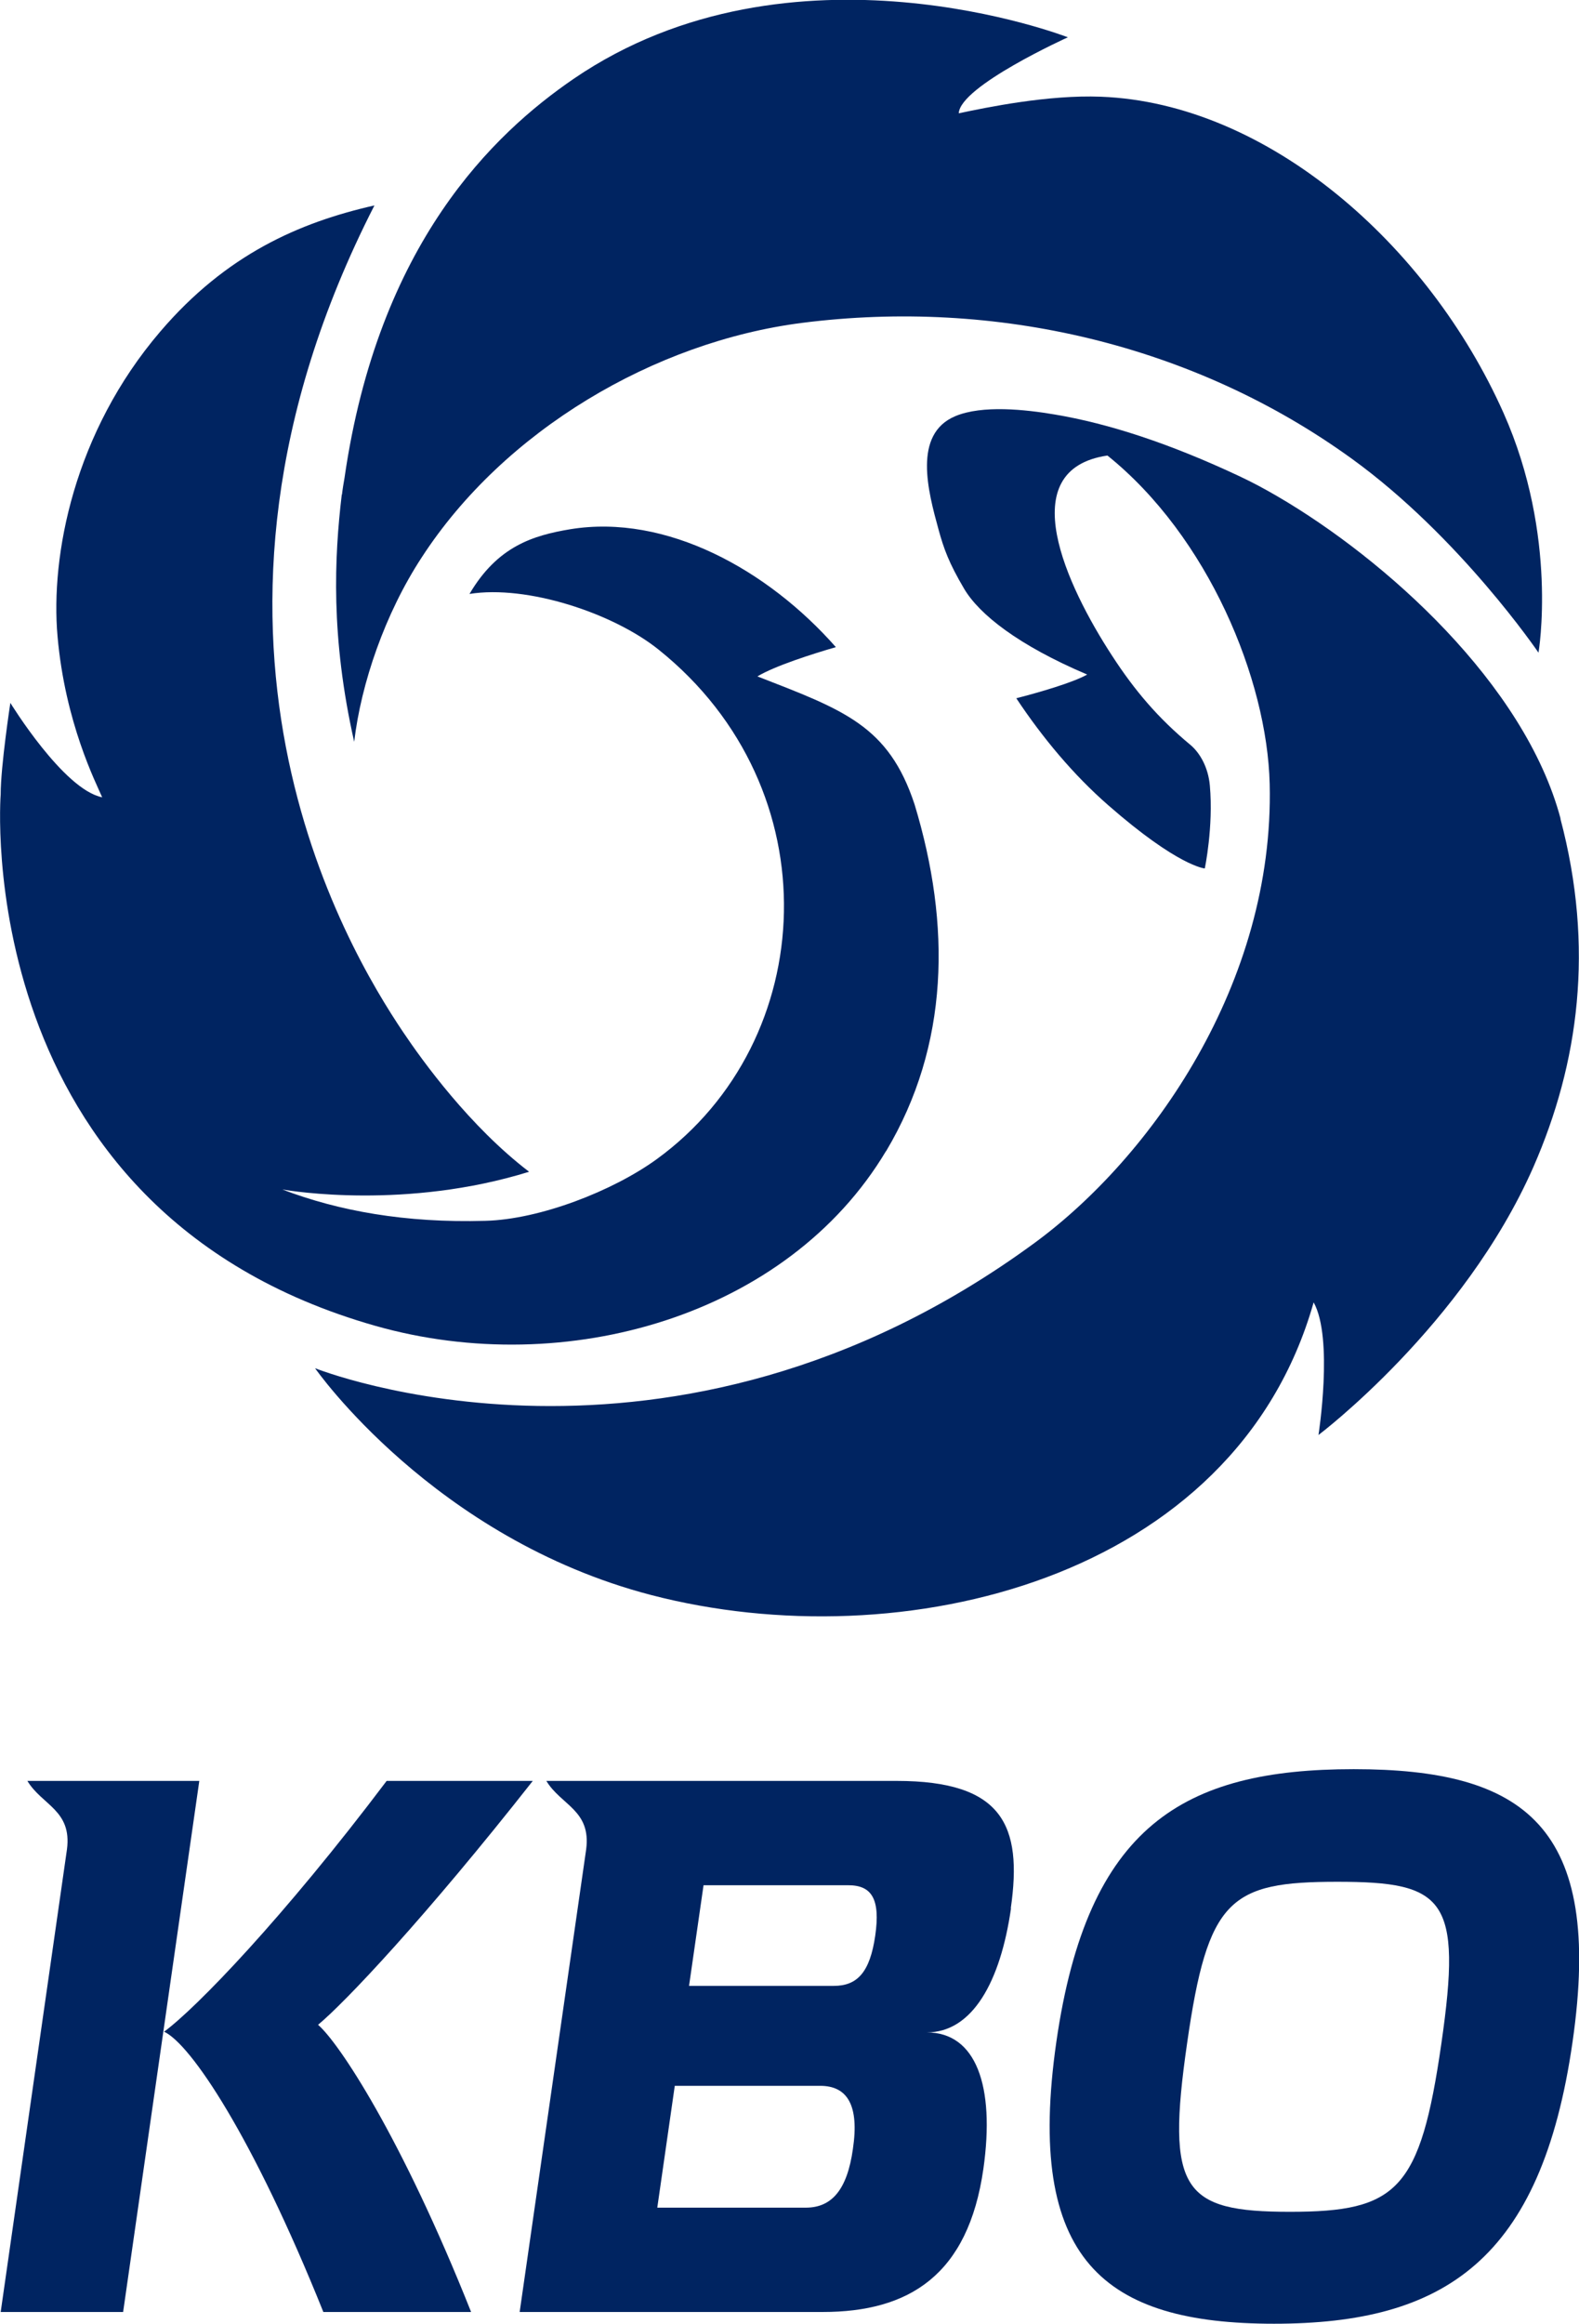 <?xml version="1.0" encoding="UTF-8"?><svg id="_레이어_2" xmlns="http://www.w3.org/2000/svg" viewBox="0 0 68.61 100.9"><defs><style>.cls-1{fill:#002461;}</style></defs><g id="Layer_1"><path class="cls-1" d="m67.81,35.55c-1.56-5.86-7.63-11.27-12.29-13.99-.58-.34-1.13-.63-1.64-.87h0c-3.06-1.44-5.72-2.3-8.04-2.69-1.29-.22-3.16-.42-4.33.07-1.86.78-1.18,3.28-.73,4.92.23.84.45,1.45,1.11,2.57.66,1.12,2.36,2.46,5.35,3.73-.62.35-2.07.77-3.08,1.03,1.15,1.73,2.49,3.33,3.99,4.64,3.05,2.67,4.2,2.75,4.2,2.75,0,0,.38-1.8.22-3.6-.07-.79-.43-1.42-.85-1.77-1.4-1.16-2.42-2.36-3.4-3.87-1.97-3.02-4.35-8.08-.2-8.69,4.38,3.52,6.94,9.72,7.05,14.26.21,8.65-5.16,16.23-10.23,19.94-15.85,11.61-31.25,5.43-31.25,5.43,0,0,5.15,7.39,14.61,9.85,10.85,2.82,25.36-.64,28.78-12.71.87,1.56.21,5.76.21,5.76,0,0,6.31-4.75,9.34-11.64,1.97-4.5,2.66-9.52,1.17-15.13"/><path class="cls-1" d="m14.85,21.48c-.32,2.7-.49,6.17.54,10.73.3-2.54,1.34-5.57,2.93-8,3.58-5.52,10.12-9.37,16.53-10.19,8.41-1.07,17.02.93,23.89,5.9,4.7,3.4,8.11,8.42,8.11,8.42,0,0,.87-5.05-1.52-10.41-3.27-7.33-10.26-13.45-17.49-13.73-2.29-.09-4.95.46-6.18.72.05-1.18,4.74-3.3,4.74-3.3,0,0-11.99-4.67-21.47,1.8-3.48,2.38-8.49,7.15-9.96,17.33-.04.23-.08.46-.11.72"/><path class="cls-1" d="m38.5,49.99c2.75-4.61,2.83-9.82,1.24-15.06-1.13-3.43-3.08-4.1-6.83-5.56.75-.45,2.37-.97,3.41-1.27-2.96-3.36-7.37-5.8-11.54-5.12-1.62.27-3.16.74-4.38,2.81,2.5-.4,6.24.83,8.22,2.42,7.55,6.05,6.99,16.98-.08,22.12-1.9,1.38-5.08,2.62-7.45,2.68-3.48.1-6.38-.43-8.82-1.36.41.07,5.4.88,10.72-.77-2.58-1.97-4.63-4.81-5.47-6.06-2.47-3.67-10.71-17.4-1.25-35.9-3.27.74-6.44,2.13-9.3,5.47-3.76,4.39-4.78,9.73-4.47,13.24.33,3.75,1.67,6.36,1.94,6.99-1.68-.33-3.99-4.1-3.99-4.1,0,0-.42,2.74-.42,3.97,0,0-1.42,18.05,16.28,23.08,8.28,2.35,17.92-.44,22.19-7.59"/><path class="cls-1" d="m23.15,77.33h-6.35c-4.49,5.95-8.27,9.86-9.67,10.89,1.15.53,3.85,4.53,6.92,12.17h6.42c-3.04-7.64-5.76-11.71-6.65-12.47,1.16-.96,4.64-4.63,9.33-10.59"/><path class="cls-1" d="m1.19,77.33c.64,1.06,1.94,1.27,1.72,2.97L.03,100.39h5.32l3.31-23.06H1.19Z"/><path class="cls-1" d="m38.03,84.05c-.23,1.59-.78,2.18-1.8,2.18h-6.29l.63-4.37h6.29c1.02,0,1.4.6,1.17,2.19m-.97,9.26c-.25,1.79-.93,2.55-2.05,2.55h-6.45l.76-5.29h6.32c1.19,0,1.7.86,1.42,2.74m6.86-10.45c.52-3.61-.36-5.53-4.96-5.53h-15.22c.64,1.06,1.95,1.27,1.73,2.97l-2.89,20.09h13.17c3.74,0,6.32-1.59,6.98-6.22.51-3.6-.32-5.92-2.46-5.92,1.98,0,3.2-2.19,3.66-5.39"/><path class="cls-1" d="m62.63,88.73c.91-6.29.15-7.02-4.52-7.02s-5.63.73-6.53,7.02c-.92,6.38-.19,7.31,4.47,7.31s5.66-.93,6.58-7.31m5.7-.07c-1.36,9.49-5.59,12.24-12.97,12.24s-10.82-2.75-9.46-12.24c1.35-9.37,5.51-11.84,12.92-11.84s10.86,2.47,9.51,11.84"/></g></svg>